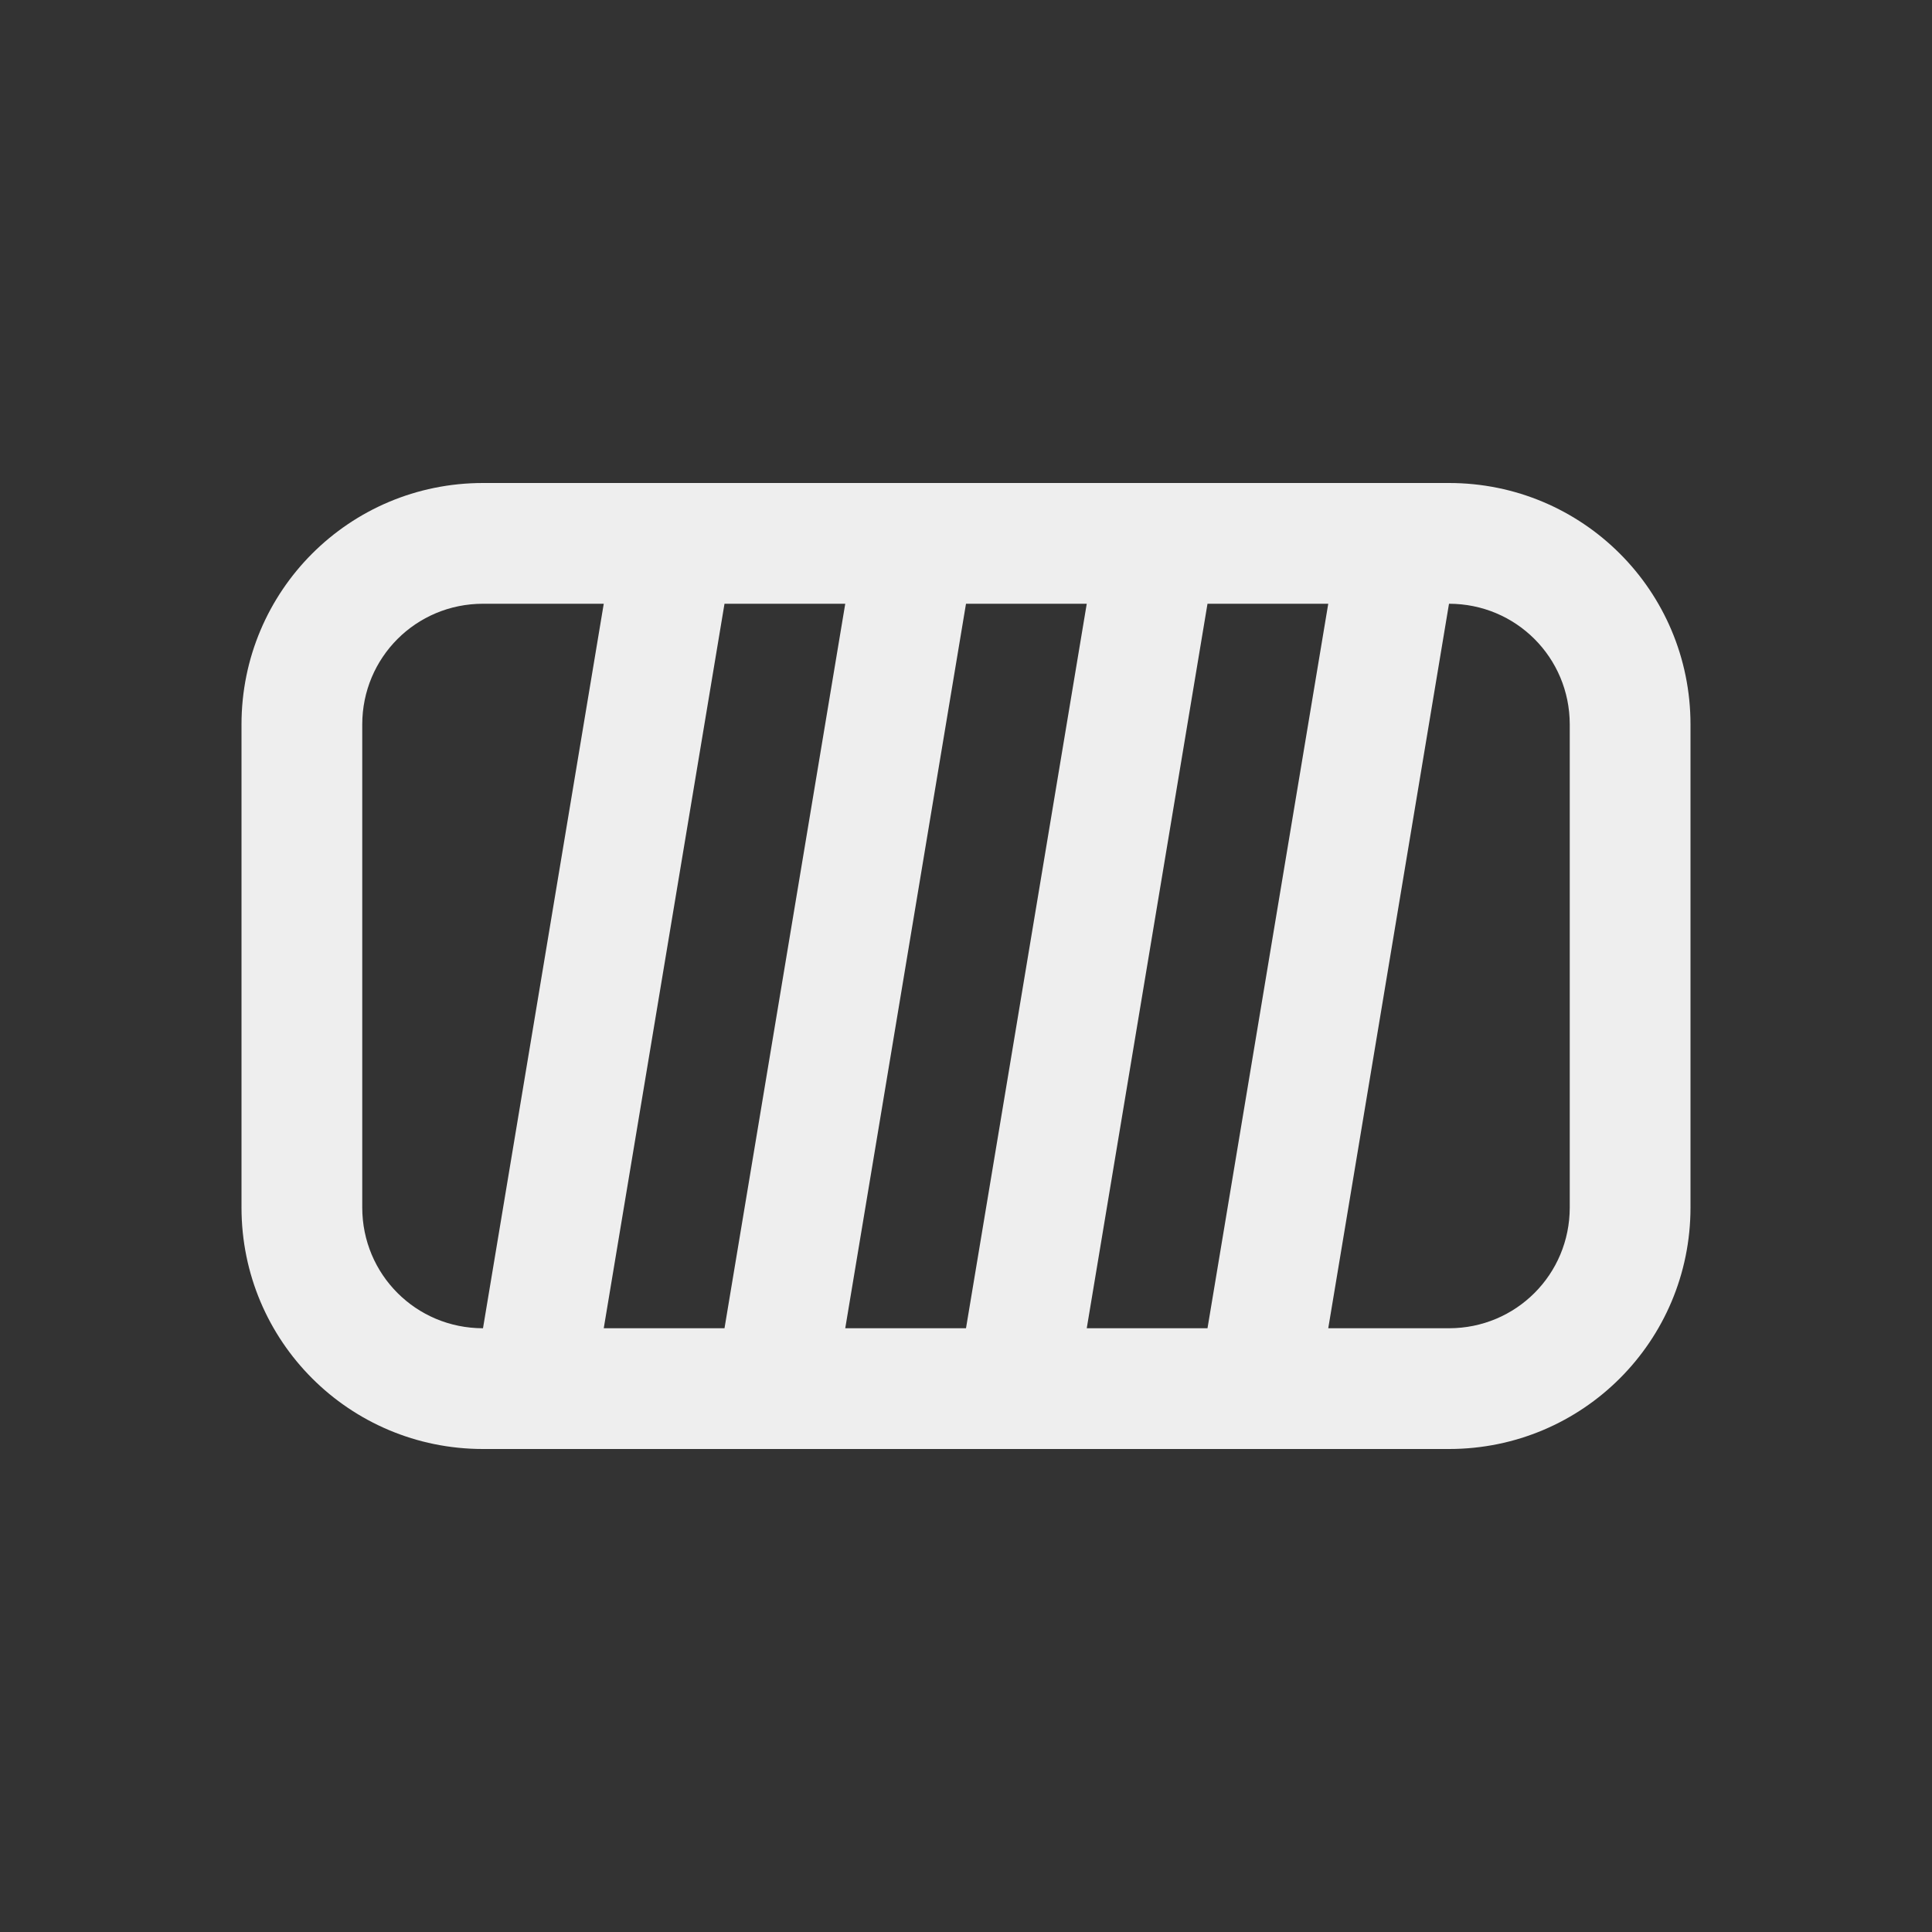 
<svg xmlns="http://www.w3.org/2000/svg" xmlns:xlink="http://www.w3.org/1999/xlink" width="24px" height="24px" viewBox="0 0 24 24" version="1.1">
<rect x="0" y="0" width="24" height="24" fill="#333333" stroke="none"/>
<g id="surface1">
<defs>
  <style id="current-color-scheme" type="text/css">
   .ColorScheme-Text { color:#eeeeee; } .ColorScheme-Highlight { color:#424242; }
  </style>
 </defs>
<path style="fill:currentColor" class="ColorScheme-Text" d="M 6 6 C 4.34 6 3 7.34 3 9 L 3 15 C 3 16.66 4.34 18 6 18 L 18 18 C 19.66 18 21 16.66 21 15 L 21 9 C 21 7.34 19.66 6 18 6 Z M 6 7.5 L 7.5 7.5 L 6 16.5 C 5.168 16.5 4.5 15.832 4.5 15 L 4.5 9 C 4.5 8.168 5.168 7.5 6 7.5 Z M 9 7.5 L 10.5 7.5 L 9 16.5 L 7.5 16.5 Z M 12 7.5 L 13.5 7.5 L 12 16.5 L 10.5 16.5 Z M 15 7.5 L 16.5 7.5 L 15 16.5 L 13.5 16.5 Z M 18 7.5 C 18.832 7.5 19.5 8.168 19.5 9 L 19.5 15 C 19.5 15.832 18.832 16.5 18 16.5 L 16.5 16.5 Z M 18 7.5 "/>
</g>
</svg>
